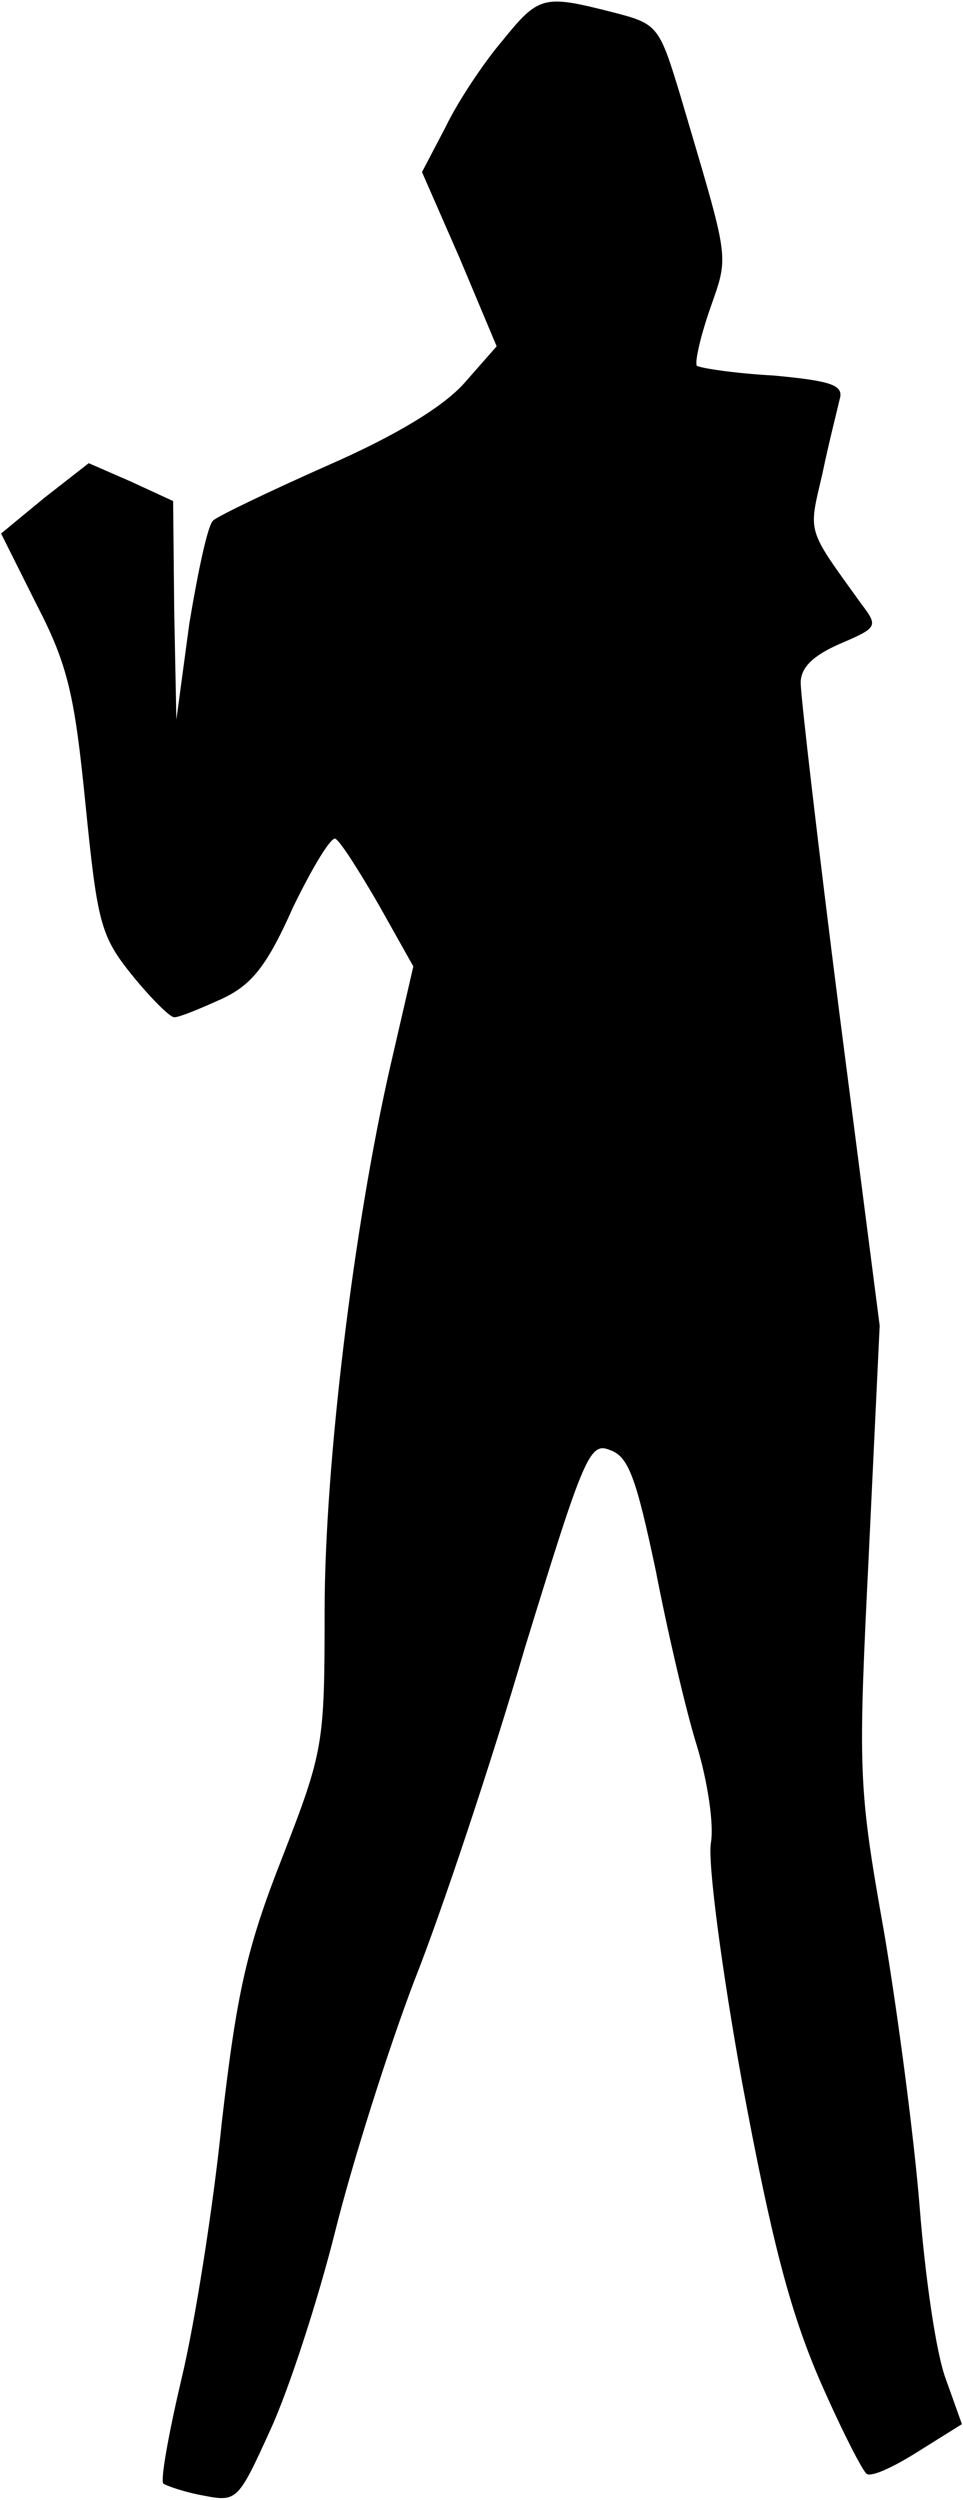 <?xml version="1.0" standalone="no"?>
<!DOCTYPE svg PUBLIC "-//W3C//DTD SVG 20010904//EN"
 "http://www.w3.org/TR/2001/REC-SVG-20010904/DTD/svg10.dtd">
<svg version="1.0" xmlns="http://www.w3.org/2000/svg"
 width="89pt" height="231pt" viewBox="0 0 89 231"
 preserveAspectRatio="xMidYMid meet">
<g transform="translate(0,231) scale(0.1,-0.1)"
fill="#000000" stroke="none">
<path fill="#000000" stroke="none" d="M464 2272 c-17 -20 -41 -56 -52 -79
l-22 -42 35 -80 34 -81 -29 -33 c-19 -22 -63 -49 -127 -77 -54 -24 -102 -47
-106 -51 -5 -4 -14 -47 -22 -95 l-12 -89 -2 101 -1 101 -39 18 -39 17 -41 -32
-40 -33 33 -66 c29 -56 35 -84 45 -184 11 -110 14 -122 43 -158 17 -21 35 -39
39 -39 5 0 24 8 44 17 28 13 42 31 66 85 18 37 35 65 39 63 5 -3 22 -30 40
-61 l32 -57 -21 -91 c-34 -148 -61 -370 -61 -505 0 -123 -1 -129 -39 -227 -33
-84 -42 -124 -56 -245 -8 -79 -25 -186 -37 -236 -12 -51 -20 -95 -17 -98 3 -2
20 -8 37 -11 31 -6 32 -5 62 61 17 37 44 120 60 184 16 64 49 168 73 231 25
63 71 201 102 307 55 179 60 191 79 183 17 -6 24 -26 42 -111 11 -57 28 -130
38 -162 10 -33 16 -73 13 -90 -3 -18 10 -117 29 -222 27 -145 44 -210 71 -273
20 -46 40 -85 44 -88 5 -3 26 7 48 21 l40 25 -15 42 c-9 24 -19 95 -24 158 -5
63 -20 178 -33 255 -24 135 -24 147 -14 350 l10 210 -37 287 c-20 157 -36 295
-36 307 0 14 11 25 36 36 35 15 36 16 20 37 -51 71 -49 64 -36 120 6 29 14 60
16 69 4 13 -7 17 -61 22 -37 2 -68 7 -71 9 -2 3 3 26 12 52 18 52 19 41 -27
197 -20 66 -21 67 -64 78 -63 16 -67 15 -101 -27z"/>
</g>
</svg>
